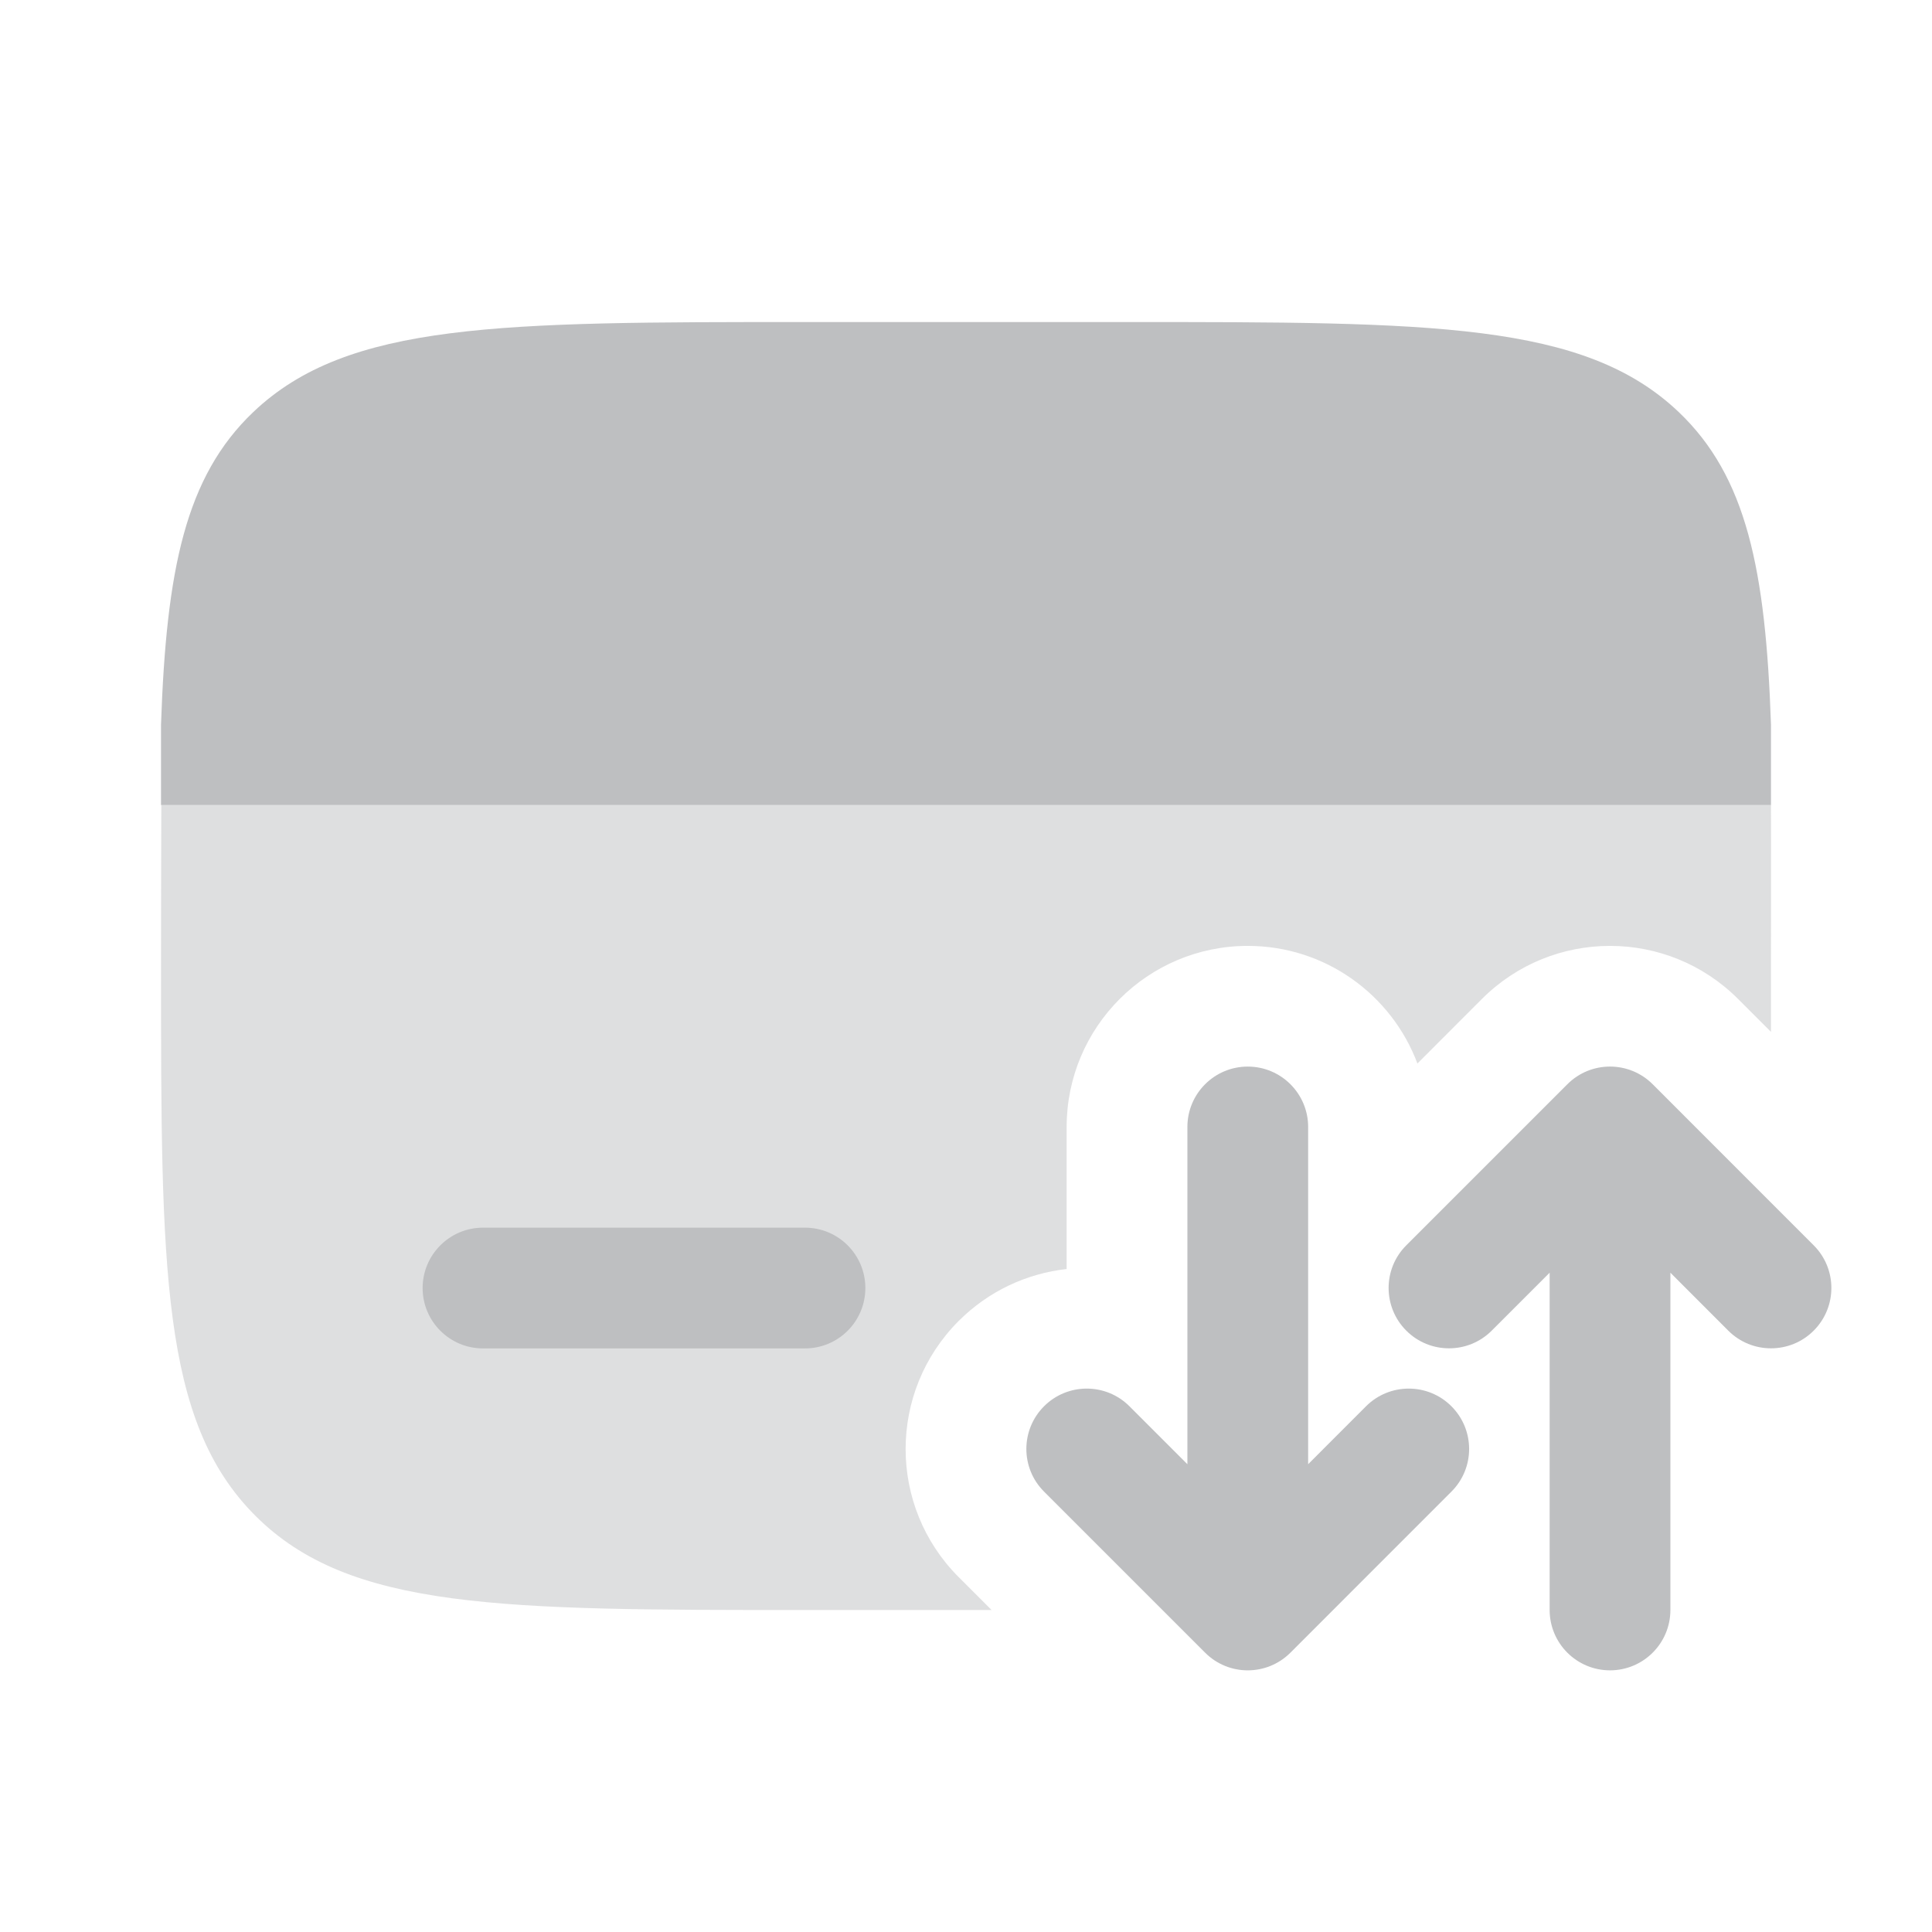<svg width="32" height="32" viewBox="0 0 32 32" fill="none" xmlns="http://www.w3.org/2000/svg">
<g opacity="0.5">
<path d="M29.333 17.091L28.788 16.546C27.616 15.374 25.717 15.374 24.545 16.546L23.477 17.615C23.05 16.477 21.953 15.667 20.667 15.667C19.01 15.667 17.667 17.011 17.667 18.667V21.019C17.014 21.092 16.38 21.378 15.879 21.879C14.707 23.051 14.707 24.95 15.879 26.122L16.424 26.667H13.333C8.305 26.667 5.791 26.667 4.229 25.105C2.667 23.543 2.667 21.029 2.667 16.001C2.667 15.411 2.669 13.857 2.672 13.334H29.333C29.336 13.857 29.333 15.411 29.333 16.001C29.333 16.378 29.333 16.741 29.333 17.091Z" fill="#BEBFC1"/>
</g>
<path d="M7 21.334C7 20.782 7.448 20.334 8 20.334H13.333C13.886 20.334 14.333 20.782 14.333 21.334C14.333 21.886 13.886 22.334 13.333 22.334H8C7.448 22.334 7 21.886 7 21.334Z" fill="#BEBFC1"/>
<path d="M13.326 5.334H18.674C23.715 5.334 26.235 5.334 27.802 6.822C28.929 7.893 29.245 9.434 29.333 12.001V13.334H2.667V12.001C2.755 9.434 3.071 7.893 4.198 6.822C5.765 5.334 8.285 5.334 13.326 5.334Z" fill="#BEBFC1"/>
<path d="M25.96 17.959C26.35 17.568 26.983 17.568 27.374 17.959L30.04 20.626C30.431 21.016 30.431 21.649 30.04 22.04C29.65 22.43 29.017 22.43 28.626 22.04L27.667 21.08V26.666C27.667 27.218 27.219 27.666 26.667 27.666C26.114 27.666 25.667 27.218 25.667 26.666V21.08L24.707 22.04C24.317 22.43 23.683 22.43 23.293 22.04C22.902 21.649 22.902 21.016 23.293 20.626L25.96 17.959Z" fill="#BEBFC1"/>
<path fill-rule="evenodd" clip-rule="evenodd" d="M20.667 17.666C21.219 17.666 21.667 18.114 21.667 18.666V24.252L22.626 23.292C23.017 22.902 23.65 22.902 24.04 23.292C24.431 23.683 24.431 24.316 24.04 24.706L21.374 27.373C20.983 27.764 20.35 27.764 19.96 27.373L17.293 24.706C16.902 24.316 16.902 23.683 17.293 23.292C17.683 22.902 18.317 22.902 18.707 23.292L19.667 24.252V18.666C19.667 18.114 20.114 17.666 20.667 17.666Z" fill="#BEBFC1"/>
</svg>
